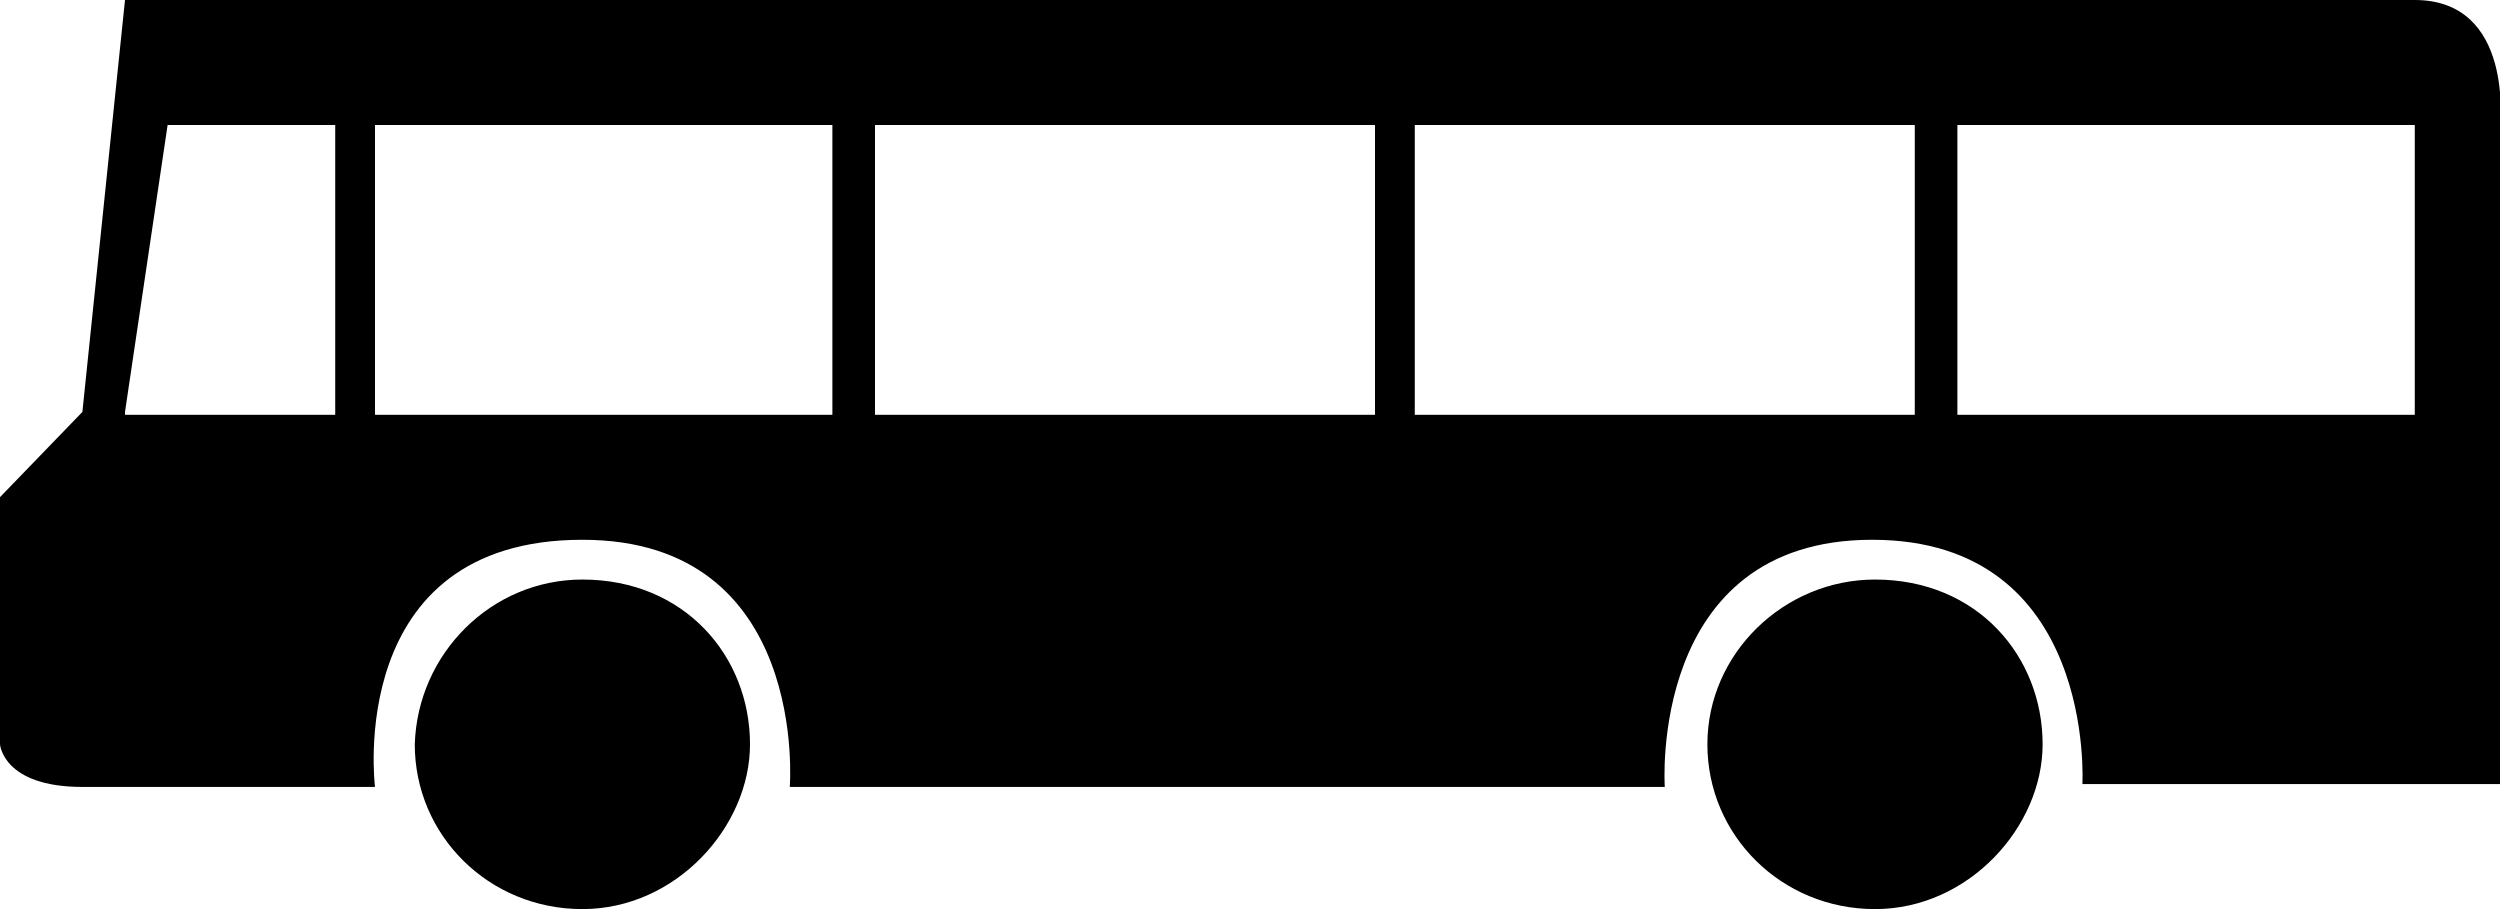 <?xml version="1.0" encoding="utf-8"?>
<!-- Generator: Adobe Illustrator 17.1.0, SVG Export Plug-In . SVG Version: 6.00 Build 0)  -->
<!DOCTYPE svg PUBLIC "-//W3C//DTD SVG 1.1//EN" "http://www.w3.org/Graphics/SVG/1.1/DTD/svg11.dtd">
<svg version="1.1" id="Calque_1" xmlns="http://www.w3.org/2000/svg" xmlns:xlink="http://www.w3.org/1999/xlink" x="0px" y="0px"
	 viewBox="0 0 88 32" enable-background="new 0 0 88 32" xml:space="preserve">
<g>
	<path fill-rule="evenodd" clip-rule="evenodd" d="M73.3,27.6H88V4.4C88,4.4,88.5,0,85,0C81.5,0,4.4,0,4.4,0L2.9,14.5L0,17.5v8.7
		c0,0,0.1,1.5,2.9,1.5c2.8,0,10.3,0,10.3,0s-1.1-8.7,7.3-8.7c8,0,7.3,8.7,7.3,8.7h30.8c0,0-0.6-8.7,7.3-8.7S73.3,27.6,73.3,27.6z
		 M4.4,14.5L5.9,4.4h5.9v10.2H4.4z M13.2,14.5V4.4h16.1v10.2H13.2z M30.8,14.5V4.4h17.6v10.2H30.8z M49.8,14.5V4.4h17.6v10.2H49.8z
		 M68.9,14.5V4.4H85v10.2H68.9z M66,20.4c3.6,0,5.9,2.7,5.9,5.8c0,2.9-2.6,5.8-5.9,5.8s-5.9-2.6-5.9-5.8C60.1,23,62.8,20.4,66,20.4z
		 M20.5,20.4c3.6,0,5.9,2.7,5.9,5.8c0,2.9-2.6,5.8-5.9,5.8s-5.9-2.6-5.9-5.8C14.7,23,17.3,20.4,20.5,20.4z"/>
</g>
</svg>
